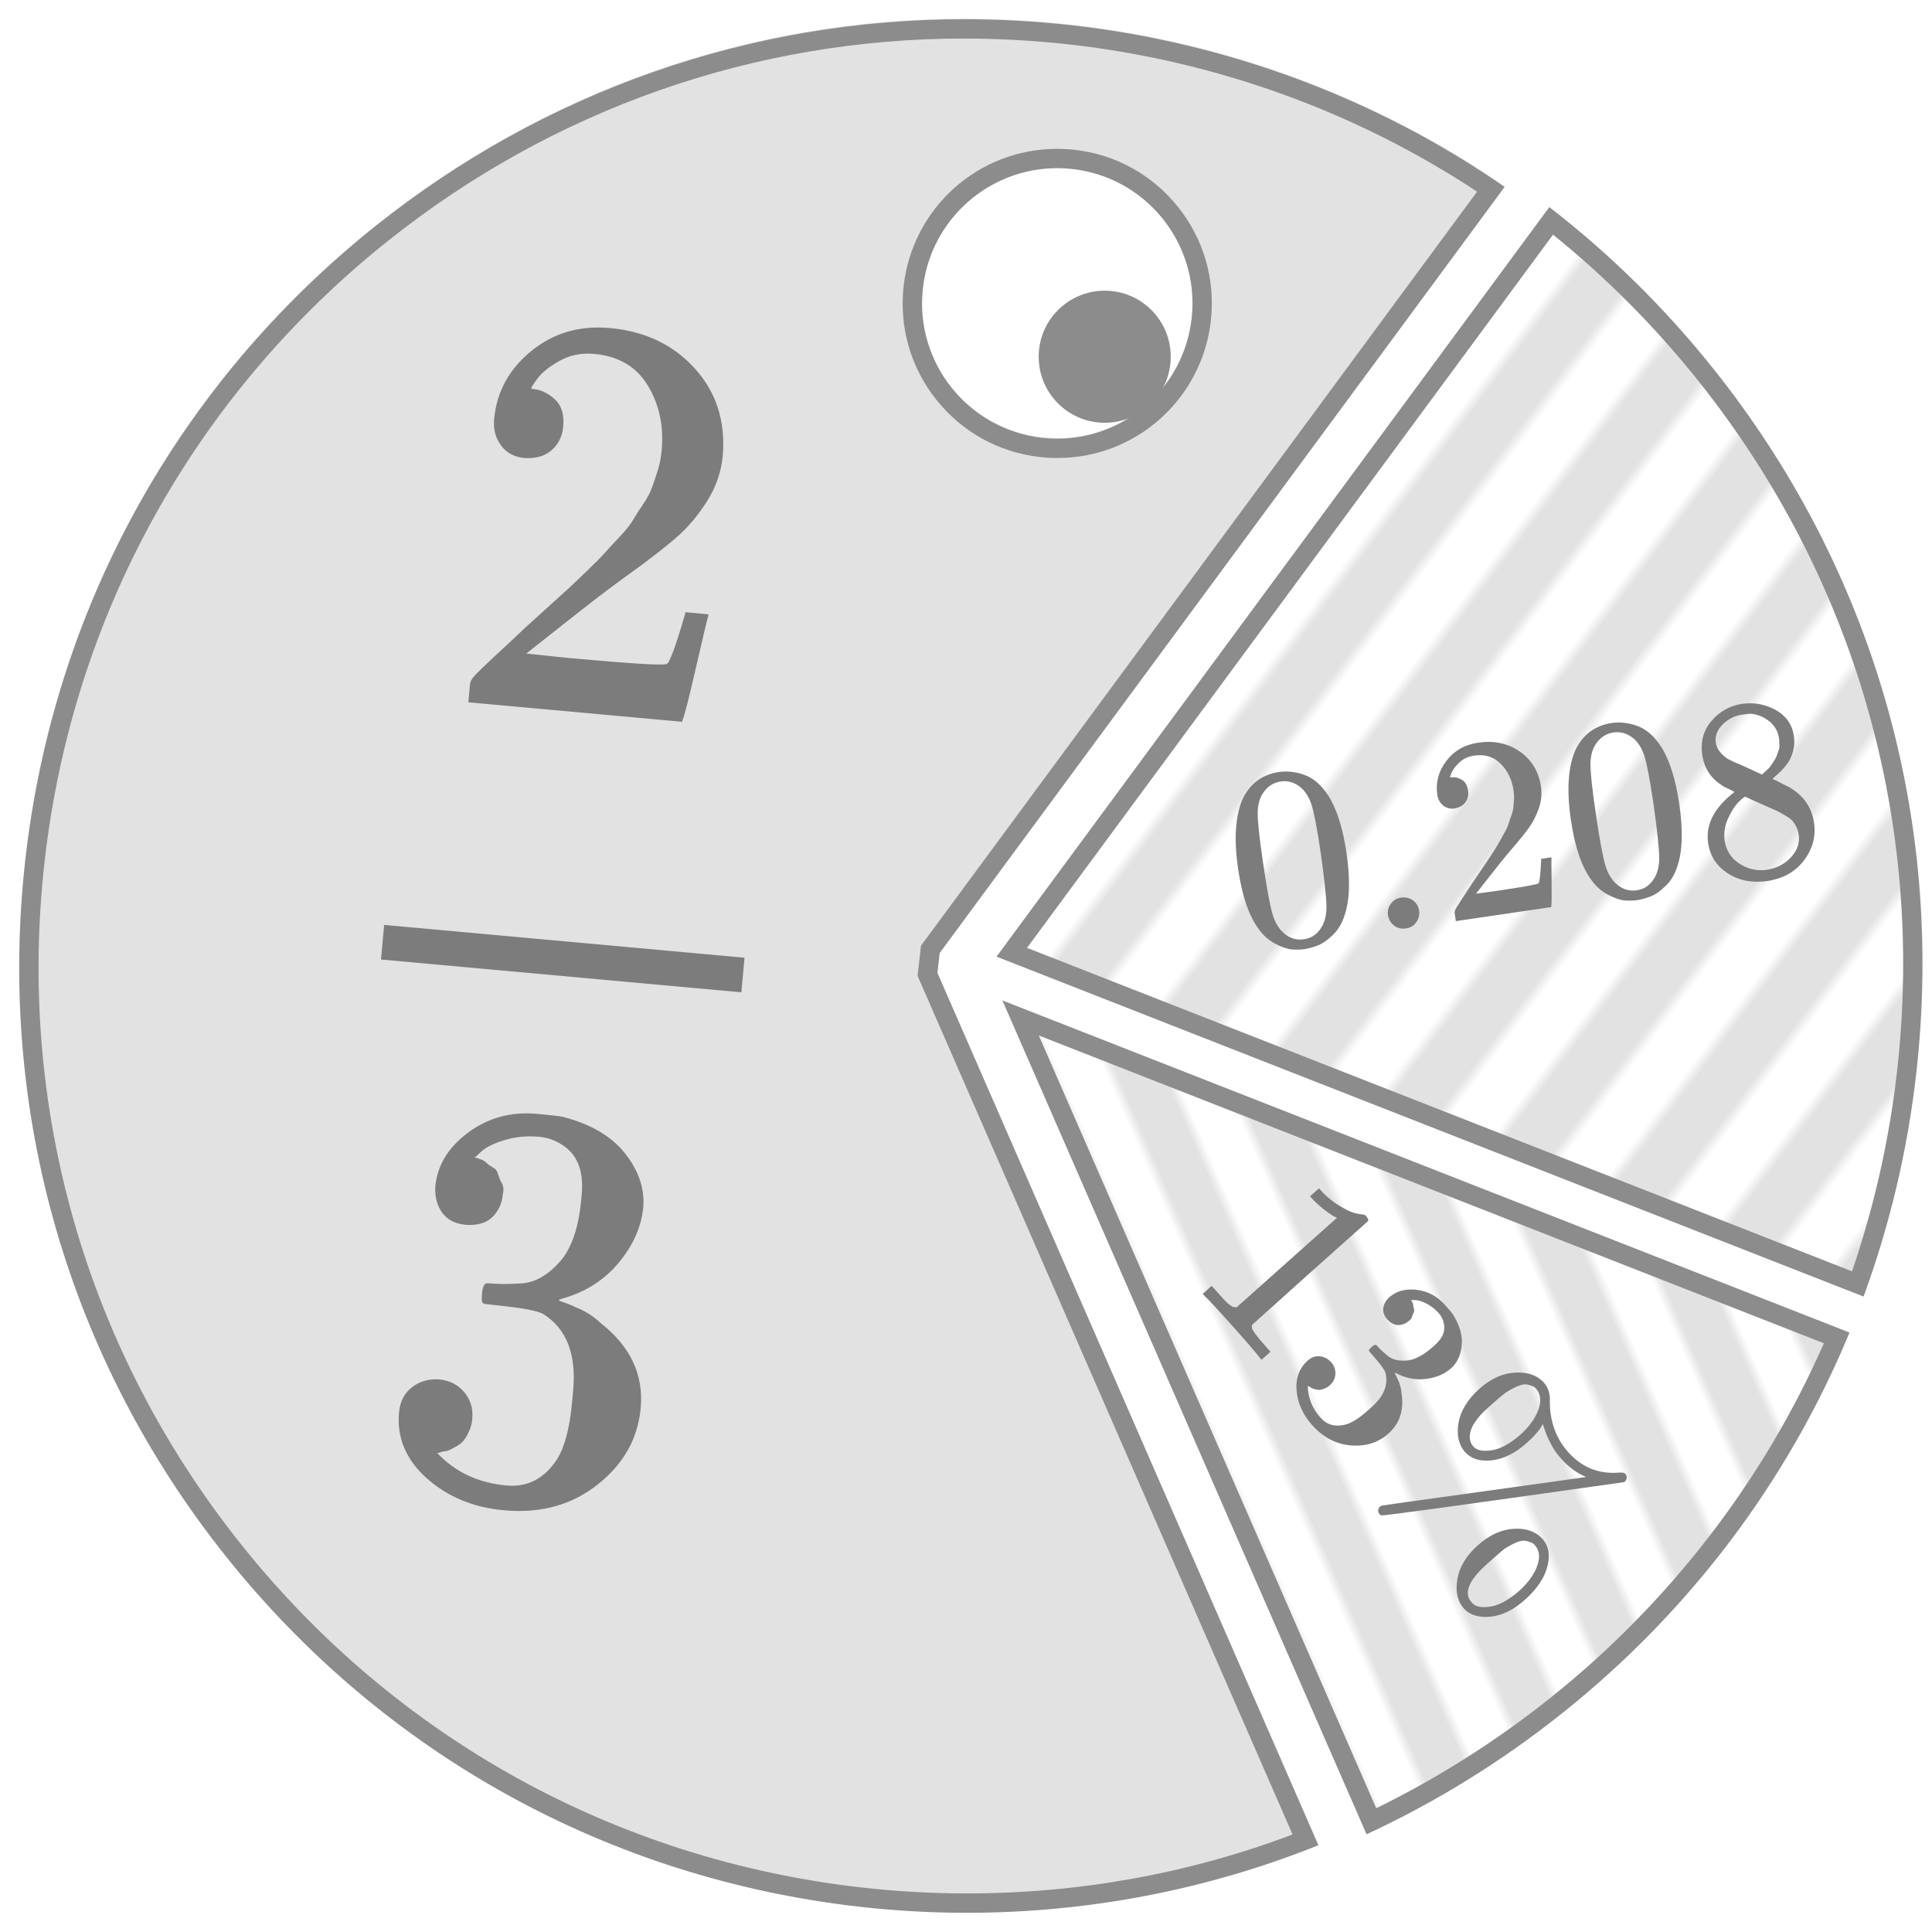 <?xml version="1.0" encoding="UTF-8"?>
<svg id="a" data-name="Слой 1" xmlns="http://www.w3.org/2000/svg" xmlns:xlink="http://www.w3.org/1999/xlink" viewBox="0 0 500 500">
  <defs>
    <style>
      .f {
        fill: url(#c);
      }

      .g, .h {
        opacity: .25;
      }

      .i {
        fill: none;
      }

      .j {
        fill: url(#e);
      }

      .k, .h {
        fill: #8c8c8c;
      }

      .l {
        fill: #7d7c7c;
      }
    </style>
    <pattern id="c" data-name="Новый образец узора 1" x="0" y="0" width="10" height="20" patternTransform="translate(-41 11095.85) rotate(156.41) scale(2.7)" patternUnits="userSpaceOnUse" viewBox="0 0 10 20">
      <g>
        <rect class="i" width="10" height="20"/>
        <rect class="h" width="5" height="20"/>
        <rect class="i" x="5" width="5" height="20"/>
      </g>
    </pattern>
    <pattern id="e" data-name="Новый образец узора 1" patternTransform="translate(-1.31 -31815.48) rotate(-143) scale(3)" xlink:href="#c"/>
  </defs>
  <g id="b" data-name="13%">
    <g>
      <path class="f" d="M264.13,263.45l211.22,82.81c-15.75,36.92-40.78,69.76-72.52,95.09-14.85,11.85-30.96,21.94-47.91,30.01l-90.8-207.91Z"/>
      <path class="k" d="M268.83,267.98l203.19,79.66c-15.63,35.58-40.02,67.22-70.76,91.75-14.02,11.19-29.17,20.79-45.09,28.58l-87.34-200M259.42,258.92l94.24,215.79c17.9-8.29,34.92-18.79,50.73-31.41,33.19-26.48,58.46-60.26,74.26-98.44l-219.23-85.95h0Z"/>
    </g>
  </g>
  <g id="d" data-name="0.208">
    <g>
      <path class="j" d="M261.85,246.45L401.45,57.15c14.74,11.63,28.21,25.04,40.06,39.89,40.82,51.15,59.28,115.13,51.97,180.17-2.12,18.85-6.38,37.36-12.67,55.09l-218.96-85.85Z"/>
      <path class="k" d="M401.92,60.73c13.8,11.13,26.45,23.86,37.63,37.87,40.4,50.63,58.67,113.96,51.44,178.33-2,17.79-5.93,35.29-11.69,52.09l-213.51-83.71L401.92,60.73M400.96,53.6l-143.06,193.98,224.39,87.97c6.79-18.52,11.42-37.97,13.67-58.07,7.38-65.7-11.27-130.33-52.51-182.01-12.62-15.81-26.89-29.83-42.5-41.88h0Z"/>
    </g>
  </g>
  <g class="g">
    <path class="k" d="M243.18,246.49L389.39,48.23c-32.98-22.85-71.66-37.3-112.04-41.84C212.32-.91,148.34,17.55,97.18,58.37,46.03,99.19,13.84,157.48,6.54,222.52c-7.3,65.03,11.15,129.02,51.97,180.17,40.82,51.15,99.12,83.34,164.15,90.65,40.38,4.54,81.3-.98,118.53-15.94l-98.59-225.75.58-5.15ZM238.84,74.47c2.16-19.21,19.48-33.03,38.69-30.87,19.21,2.16,33.03,19.48,30.87,38.69s-19.48,33.03-38.69,30.87-33.03-19.48-30.87-38.69Z"/>
  </g>
  <circle class="k" cx="285.9" cy="92.32" r="17.09"/>
  <path class="l" d="M321.63,206.69c1.96-3.96,5.09-6.26,9.4-6.9,2.13-.31,4.35-.05,6.65.79s4.33,2.63,6.1,5.36c2.19,3.44,3.75,8.39,4.7,14.82,1.01,6.88.83,12.29-.54,16.21-.61,2-1.62,3.66-3.01,5-1.39,1.34-2.64,2.23-3.76,2.66s-2.22.76-3.33.97c-1.15.17-2.33.21-3.52.11s-2.65-.61-4.38-1.53c-1.72-.93-3.16-2.23-4.32-3.92-2.45-3.36-4.18-8.48-5.19-15.36-1.14-7.73-.74-13.8,1.2-18.21ZM336.5,203.68c-1.54-1.22-3.22-1.7-5.04-1.44s-3.36,1.22-4.48,2.84c-.94,1.32-1.44,3.02-1.49,5.12-.05,2.09.4,6.38,1.35,12.87,1.03,7.02,1.89,11.61,2.57,13.78.68,2.17,1.74,3.8,3.17,4.91,1.44,1.15,3.07,1.59,4.89,1.32s3.19-1.15,4.24-2.67c1.09-1.52,1.62-3.5,1.57-5.95s-.53-6.98-1.46-13.6c-.95-6.44-1.75-10.65-2.41-12.64-.66-1.99-1.63-3.5-2.91-4.54ZM359.21,236.88c-.16-1.07.08-2.05.72-2.96s1.53-1.45,2.69-1.62c1.07-.16,2.05.06,2.95.65s1.47,1.49,1.69,2.68c.16,1.11-.07,2.12-.71,3.03s-1.53,1.45-2.69,1.62-2.16-.07-3.03-.71c-.87-.64-1.41-1.54-1.62-2.69ZM376.51,209.22c-1.2.18-2.21-.08-3.04-.78-.83-.69-1.33-1.62-1.5-2.77-.46-3.15.31-6.06,2.32-8.71,2.01-2.66,4.77-4.24,8.28-4.76,4.04-.6,7.6.15,10.67,2.24s4.93,5.1,5.55,9.05c.28,1.91.11,3.8-.53,5.66s-1.48,3.53-2.53,5-2.59,3.38-4.6,5.71c-1.4,1.61-3.32,3.98-5.76,7.11l-3.38,4.31,5.07-.68c6.97-1.03,10.66-1.68,11.07-1.97.3-.13.54-2.19.73-6.16l-.03-.2,2.66-.39.03.2c-.02.14-.02,2.2.03,6.19.04,3.99.01,6.08-.1,6.28l.03.2-24.71,3.64-.19-1.27-.12-.8c-.05-.31.04-.66.25-1.06s.77-1.27,1.65-2.63c1.08-1.61,2.01-3.02,2.78-4.22.33-.5.97-1.44,1.9-2.8s1.57-2.3,1.9-2.8.87-1.33,1.61-2.48c.74-1.15,1.25-2,1.53-2.54.28-.54.7-1.28,1.24-2.22s.9-1.72,1.08-2.34.42-1.31.71-2.08.48-1.52.55-2.26.13-1.43.17-2.07,0-1.38-.12-2.23c-.41-2.8-1.52-5.11-3.33-6.93s-4.11-2.52-6.91-2.11c-1.47.22-2.7.78-3.7,1.7s-1.67,1.77-2.01,2.54-.5,1.23-.48,1.36c0,.04.12.05.34.02.8-.12,1.67.07,2.6.57s1.51,1.46,1.72,2.88c.16,1.11-.05,2.09-.65,2.95s-1.54,1.41-2.82,1.64ZM407.75,194.01c1.96-3.96,5.09-6.26,9.4-6.9,2.13-.31,4.35-.05,6.65.79s4.33,2.63,6.1,5.36c2.19,3.44,3.75,8.39,4.7,14.82,1.01,6.88.83,12.29-.54,16.21-.61,2-1.62,3.66-3.01,5-1.39,1.34-2.64,2.23-3.76,2.66s-2.22.76-3.33.97c-1.15.17-2.33.21-3.52.11s-2.65-.61-4.38-1.53c-1.72-.93-3.16-2.23-4.32-3.92-2.45-3.36-4.18-8.48-5.19-15.36-1.14-7.73-.74-13.8,1.2-18.21ZM422.62,191c-1.54-1.22-3.22-1.7-5.04-1.44s-3.36,1.22-4.48,2.84c-.94,1.32-1.44,3.02-1.49,5.12-.05,2.09.4,6.38,1.35,12.87,1.03,7.02,1.89,11.61,2.57,13.78.68,2.17,1.74,3.8,3.17,4.91,1.44,1.15,3.07,1.59,4.89,1.32s3.19-1.15,4.24-2.67c1.09-1.52,1.62-3.5,1.57-5.95s-.53-6.98-1.46-13.6c-.95-6.44-1.75-10.65-2.41-12.64-.66-1.99-1.63-3.5-2.91-4.54ZM440.55,195.37c-.5-3.42.29-6.35,2.38-8.79s4.69-3.91,7.79-4.41c3.15-.46,6.09.06,8.8,1.56s4.29,3.75,4.73,6.72c.2,1.33.14,2.61-.18,3.84s-.76,2.24-1.32,3.05-1.16,1.53-1.79,2.17-1.15,1.12-1.56,1.45-.62.55-.65.64l1.02.46c.69.35,1.37.71,2.06,1.06s1.08.54,1.17.58c3.72,2.13,5.87,5.19,6.46,9.19.52,3.51-.32,6.74-2.52,9.69-2.2,2.95-5.33,4.76-9.41,5.4-4,.59-7.45-.06-10.36-1.95-2.91-1.89-4.61-4.49-5.1-7.82-.71-4.8,1.57-9.21,6.83-13.25l-1.33-.69c-1.02-.44-1.68-.8-1.99-1.07-2.85-1.8-4.53-4.41-5.03-7.83,0,0,.5,3.42,0,0ZM456,200.45l.36-.33c.24-.22.42-.38.54-.49s.32-.3.6-.56.51-.53.7-.78.39-.56.62-.91.42-.67.61-.97.35-.69.51-1.16.3-.88.43-1.22.18-.8.14-1.38-.07-1.08-.08-1.49c-.28-1.91-1.16-3.44-2.65-4.58s-3.1-1.77-4.84-1.87c-.32,0-1.05.09-2.21.26-1.82.27-3.45,1.1-4.87,2.49s-2.04,2.95-1.83,4.69c.15,1.02.58,1.91,1.28,2.67s1.37,1.32,2.02,1.68,1.86.91,3.64,1.64c.34.18.61.3.8.36l4.24,1.96ZM457.18,225.11c2.58-.38,4.68-1.46,6.33-3.25,1.64-1.78,2.31-3.74,1.99-5.87-.11-.75-.33-1.45-.65-2.08s-.67-1.15-1.04-1.55-.94-.81-1.68-1.25-1.31-.76-1.71-.97-1.1-.54-2.12-.98c-1.02-.44-1.67-.73-1.97-.87-.68-.31-1.41-.63-2.18-.97s-1.41-.63-1.9-.88l-.58-.25c-.27.04-.85.51-1.76,1.42s-1.8,2.28-2.66,4.13c-.86,1.85-1.17,3.76-.93,5.72.39,2.62,1.66,4.63,3.82,6.04,2.16,1.41,4.51,1.95,7.04,1.62Z"/>
  <path class="l" d="M345.99,315.17l-.84-.43c-.59-.32-1.35-.84-2.3-1.57s-1.93-1.59-2.96-2.61l-.85-.96,2.32-2.07.85.96c1.47,1.52,3.03,2.75,4.66,3.71s2.88,1.53,3.72,1.74,1.64.35,2.37.42c.16-.02.39.13.69.47.27.3.42.68.46,1.13l-15.06,13.43-15.06,13.53c-.03.44,0,.78.09,1.01s.37.69.88,1.39,1.4,1.77,2.68,3.21l1.17,1.31-2.32,2.07-.49-.55c-.53-.79-2.86-3.51-6.99-8.14s-6.47-7.16-7.2-7.77l-.54-.6,2.32-2.07,1.17,1.31,1.71,1.91c.48.54.87.94,1.17,1.21s.59.5.87.67.43.28.46.31.2.06.52.08.47.06.47.12l26.04-23.22ZM359.02,341.44c-.81-.91-1.15-1.87-1.03-2.88s.62-1.94,1.5-2.78c1.85-1.65,4.21-2.31,7.09-1.98s5.34,1.63,7.38,3.91c1.05,1.18,1.69,1.93,1.93,2.26,1.81,2.84,2.62,5.53,2.41,8.07s-1.1,4.54-2.69,6.01c-1.75,1.56-3.95,2.5-6.61,2.82s-5.26-.19-7.8-1.55l-.24-.06s.05.23.25.59.49.98.85,1.86.58,1.83.65,2.86c.68,4.34-.45,7.81-3.37,10.42-2.65,2.37-5.9,3.39-9.73,3.08-3.84-.31-7.18-2.07-10.02-5.26-2.4-2.69-3.74-5.65-4.03-8.88-.29-3.23.67-5.84,2.88-7.82.94-.84,1.97-1.21,3.07-1.11s2.09.58,2.93,1.46c.84.94,1.22,1.98,1.16,3.13s-.55,2.12-1.46,2.93c-.37.33-.75.58-1.14.75s-.77.29-1.12.37-.72.07-1.1-.01-.69-.17-.94-.25-.47-.19-.65-.32c-.18-.14-.35-.23-.51-.27l-.23-.16c.02,3.06,1.12,5.82,3.3,8.27,1.65,1.85,3.78,2.45,6.4,1.8,1.62-.42,3.57-1.64,5.85-3.68l1.01-.9c3.19-2.84,4.36-5.82,3.52-8.93-.25-.68-1.04-1.81-2.39-3.39l-1.84-2.16-.03-.24c.04-.16.28-.43.72-.82.6-.54,1.03-.67,1.27-.41.84.94,1.79,1.84,2.86,2.7,1.19.99,2.82,1.4,4.9,1.24s4.38-1.37,6.9-3.62l.4-.36c1.91-1.71,2.72-3.48,2.41-5.31-.19-1.16-.66-2.16-1.41-3-.96-1.07-2.03-1.9-3.2-2.48s-2.13-.87-2.87-.88-1.1-.01-1.1-.01l.13.15c.06.13.14.29.26.49s.18.44.2.73.08.59.19.92.07.66-.1,1-.31.7-.4,1.08-.38.73-.87,1.05c-.74.66-1.6,1.01-2.59,1.05s-1.97-.45-2.93-1.46ZM404.03,377.52c-1.11-1.24-2.02-2.57-2.74-3.98s-1.22-2.59-1.52-3.53-.46-1.43-.49-1.46c-.72,1.42-2.09,3.04-4.1,4.83-3.02,2.69-6.04,4.21-9.05,4.55s-5.32-.35-6.91-2.07c-1.71-1.91-2.3-4.43-1.77-7.56.53-3.12,2.31-6.07,5.33-8.82,2.99-2.67,6.1-4.08,9.32-4.25s5.7.68,7.41,2.53c1.17,1.31,1.7,2.95,1.58,4.92.02,5.23,1.6,9.6,4.75,13.13,3.47,3.89,7.77,5.67,12.89,5.32.9-.08,1.45-.03,1.66.14.09.04.19.11.27.21.27.3.38.66.32,1.07s-.27.75-.63,1.02c-41.37,5.86-62.27,8.72-62.67,8.61-.25-.01-.47-.12-.65-.32-.39-.44-.47-.9-.25-1.4.15-.44.45-.71.91-.81.13-.06,9-1.3,26.6-3.74,8.48-1.17,14.97-2.08,19.46-2.71,4.5-.64,6.75-.95,6.75-.95-2.43-1.03-4.58-2.6-6.47-4.72ZM381.36,374.41c.84.94,2.38,1.25,4.63.93,2.25-.32,4.71-1.64,7.4-3.97,2.32-2.07,3.89-4.22,4.72-6.47.83-2.25.63-4.09-.59-5.53-.21-.24-.47-.43-.78-.57s-.78-.3-1.41-.46-1.43-.05-2.41.34-2.06.97-3.25,1.73c-.73.53-1.89,1.5-3.46,2.91l-1.06.94c-3.06,2.72-4.64,5.14-4.76,7.23-.07,1.14.2,2.05.8,2.72l.18.2ZM382.49,399.9c2.95-2.64,6.03-4.05,9.23-4.25,3.2-.2,5.7.68,7.5,2.63,1.56,1.75,1.98,4.08,1.27,7-.71,2.92-2.58,5.76-5.6,8.52-3.03,2.76-6.06,4.29-9.1,4.59-3.04.3-5.35-.39-6.91-2.07-1.68-1.88-2.25-4.41-1.72-7.6s2.31-6.13,5.33-8.82ZM381.01,414.87c.84.94,2.38,1.25,4.63.93s4.73-1.66,7.45-4.02c2.32-2.07,3.89-4.22,4.72-6.47.83-2.25.62-4.08-.64-5.49-.21-.24-.47-.43-.78-.57s-.78-.3-1.41-.46-1.43-.05-2.41.34c-.98.39-2.06.97-3.25,1.73-.43.33-1.56,1.3-3.37,2.91l-1.11.99c-4.77,4.25-6.1,7.55-4.01,9.9l.18.2Z"/>
  <path class="k" d="M249.53,9.98c9.04,0,18.21.52,27.26,1.53,37.78,4.24,74.14,17.39,105.48,38.09l-143.12,194.07-.8,1.08-.15,1.33-.58,5.15-.15,1.33.54,1.23,96.51,220.98c-26.85,10.12-55.18,15.25-84.3,15.25-8.99,0-18.07-.51-27-1.51-63.71-7.15-120.81-38.69-160.8-88.8C22.43,349.61,4.35,286.93,11.51,223.22c7.15-63.71,38.69-120.81,88.8-160.8,21.33-17.02,45.02-30.17,70.42-39.08,25.3-8.87,51.81-13.37,78.81-13.37M273.66,118.53c20.36,0,37.43-15.28,39.71-35.54,1.19-10.62-1.82-21.06-8.49-29.42-6.66-8.35-16.18-13.61-26.8-14.8-1.5-.17-3.01-.25-4.51-.25-20.36,0-37.43,15.28-39.71,35.54-1.19,10.62,1.82,21.06,8.49,29.42,6.66,8.35,16.18,13.61,26.8,14.8,1.5.17,3.01.25,4.51.25M249.53,4.98c-55.27,0-108.51,18.56-152.35,53.54C46.03,99.34,13.84,157.63,6.54,222.67c-7.3,65.03,11.15,129.02,51.97,180.17,40.82,51.15,99.12,83.34,164.15,90.65,9.17,1.03,18.38,1.54,27.56,1.54,31.23,0,62.2-5.92,90.97-17.48l-98.59-225.75.58-5.15L389.39,48.38c-32.98-22.85-71.66-37.3-112.04-41.84-9.3-1.04-18.59-1.56-27.82-1.56h0ZM273.66,113.53c-1.3,0-2.62-.07-3.95-.22-19.21-2.16-33.03-19.48-30.87-38.69,2.01-17.88,17.16-31.1,34.74-31.1,1.3,0,2.62.07,3.95.22,19.21,2.16,33.03,19.48,30.87,38.69-2.01,17.88-17.16,31.1-34.74,31.1h0Z"/>
  <path class="l" d="M98.6,248.32l93.26,8.49.82-8.95-93.26-8.49-.82,8.95ZM135.84,118.55c-2.69-.24-4.74-1.33-6.17-3.27-1.43-1.94-2.03-4.2-1.79-6.78.64-7.06,3.84-12.94,9.58-17.63,5.74-4.69,12.54-6.68,20.4-5.97,9.05.82,16.36,4.3,21.92,10.42,5.56,6.12,7.99,13.62,7.28,22.48-.39,4.28-1.76,8.27-4.1,11.96s-5.04,6.86-8.09,9.5-7.36,5.95-12.94,9.96c-3.86,2.76-9.25,6.88-16.17,12.37l-9.56,7.55,11.33,1.18c15.62,1.42,23.95,1.93,24.99,1.52.71-.14,2.31-4.45,4.79-12.95l.04-.45,5.97.54-.04.45c-.13.29-1.19,4.76-3.18,13.4-1.99,8.65-3.15,13.15-3.49,13.52l-.04.45-55.36-5.04.26-2.84.16-1.79c.06-.7.43-1.42,1.1-2.16s2.32-2.35,4.95-4.82c3.17-2.92,5.92-5.48,8.22-7.68.99-.91,2.84-2.6,5.58-5.06s4.59-4.15,5.58-5.06,2.58-2.42,4.78-4.53c2.2-2.11,3.74-3.67,4.64-4.69.9-1.02,2.18-2.41,3.84-4.16s2.85-3.25,3.57-4.49,1.59-2.61,2.63-4.12,1.83-3.04,2.37-4.6,1.03-3.02,1.45-4.38.72-2.99.9-4.88c.57-6.27-.63-11.84-3.59-16.73s-7.58-7.61-13.85-8.18c-3.28-.3-6.24.28-8.89,1.75s-4.53,2.95-5.67,4.45-1.72,2.4-1.75,2.7c0,.1.24.17.73.22,1.79.16,3.57,1.03,5.33,2.59s2.5,3.94,2.21,7.12c-.23,2.49-1.21,4.5-2.96,6.05s-4.07,2.24-6.96,2.07ZM120.49,316.97c-2.69-.24-4.7-1.28-6.04-3.11s-1.93-4.09-1.79-6.78c.5-5.47,3.33-10.13,8.49-13.97s11.13-5.46,17.89-4.84c3.48.32,5.67.57,6.55.75,7.25,1.86,12.63,5.01,16.14,9.44,3.51,4.43,5.1,9.04,4.76,13.82-.47,5.17-2.62,10.04-6.45,14.61s-8.82,7.67-14.99,9.32l-.47.26c0,.1.43.29,1.3.57s2.28.86,4.21,1.74,3.72,2.09,5.39,3.65c7.68,6.02,11.12,13.35,10.33,22.01-.72,7.86-4.42,14.44-11.13,19.75-6.7,5.31-14.78,7.53-24.23,6.67-7.96-.72-14.63-3.49-20.01-8.29-5.38-4.8-7.77-10.49-7.17-17.05.25-2.79,1.35-4.94,3.3-6.47s4.26-2.22,6.96-2.07c2.79.25,4.99,1.36,6.62,3.31s2.32,4.27,2.07,6.96c-.1,1.09-.34,2.08-.72,2.94s-.8,1.63-1.26,2.29-1.06,1.21-1.8,1.64-1.37.78-1.9,1.03-1.04.41-1.55.46c-.51.05-.92.17-1.23.34l-.61.09c4.67,4.94,10.63,7.74,17.89,8.4,5.47.5,9.84-1.76,13.11-6.78,1.99-3.13,3.29-8.08,3.91-14.84l.27-2.98c.86-9.45-1.75-16.06-7.82-19.82-1.44-.73-4.44-1.36-9.01-1.87l-6.25-.72-.42-.34c-.17-.32-.2-1.12-.08-2.41.16-1.79.64-2.65,1.44-2.58,2.79.25,5.69.27,8.72.04,3.43-.19,6.7-2,9.82-5.43s5.02-8.87,5.7-16.33l.11-1.19c.52-5.67-.87-9.76-4.15-12.26-2.06-1.59-4.34-2.5-6.82-2.73-3.18-.29-6.17,0-8.95.84-2.79.85-4.78,1.82-5.98,2.92s-1.8,1.64-1.8,1.64l.45.04c.29.13.68.26,1.17.41s.96.44,1.42.88,1.03.85,1.7,1.21,1.12.95,1.34,1.78.56,1.61.99,2.35.49,1.75.18,3.03c-.2,2.19-1.07,4.07-2.62,5.63s-3.87,2.26-6.96,2.07Z"/>
</svg>